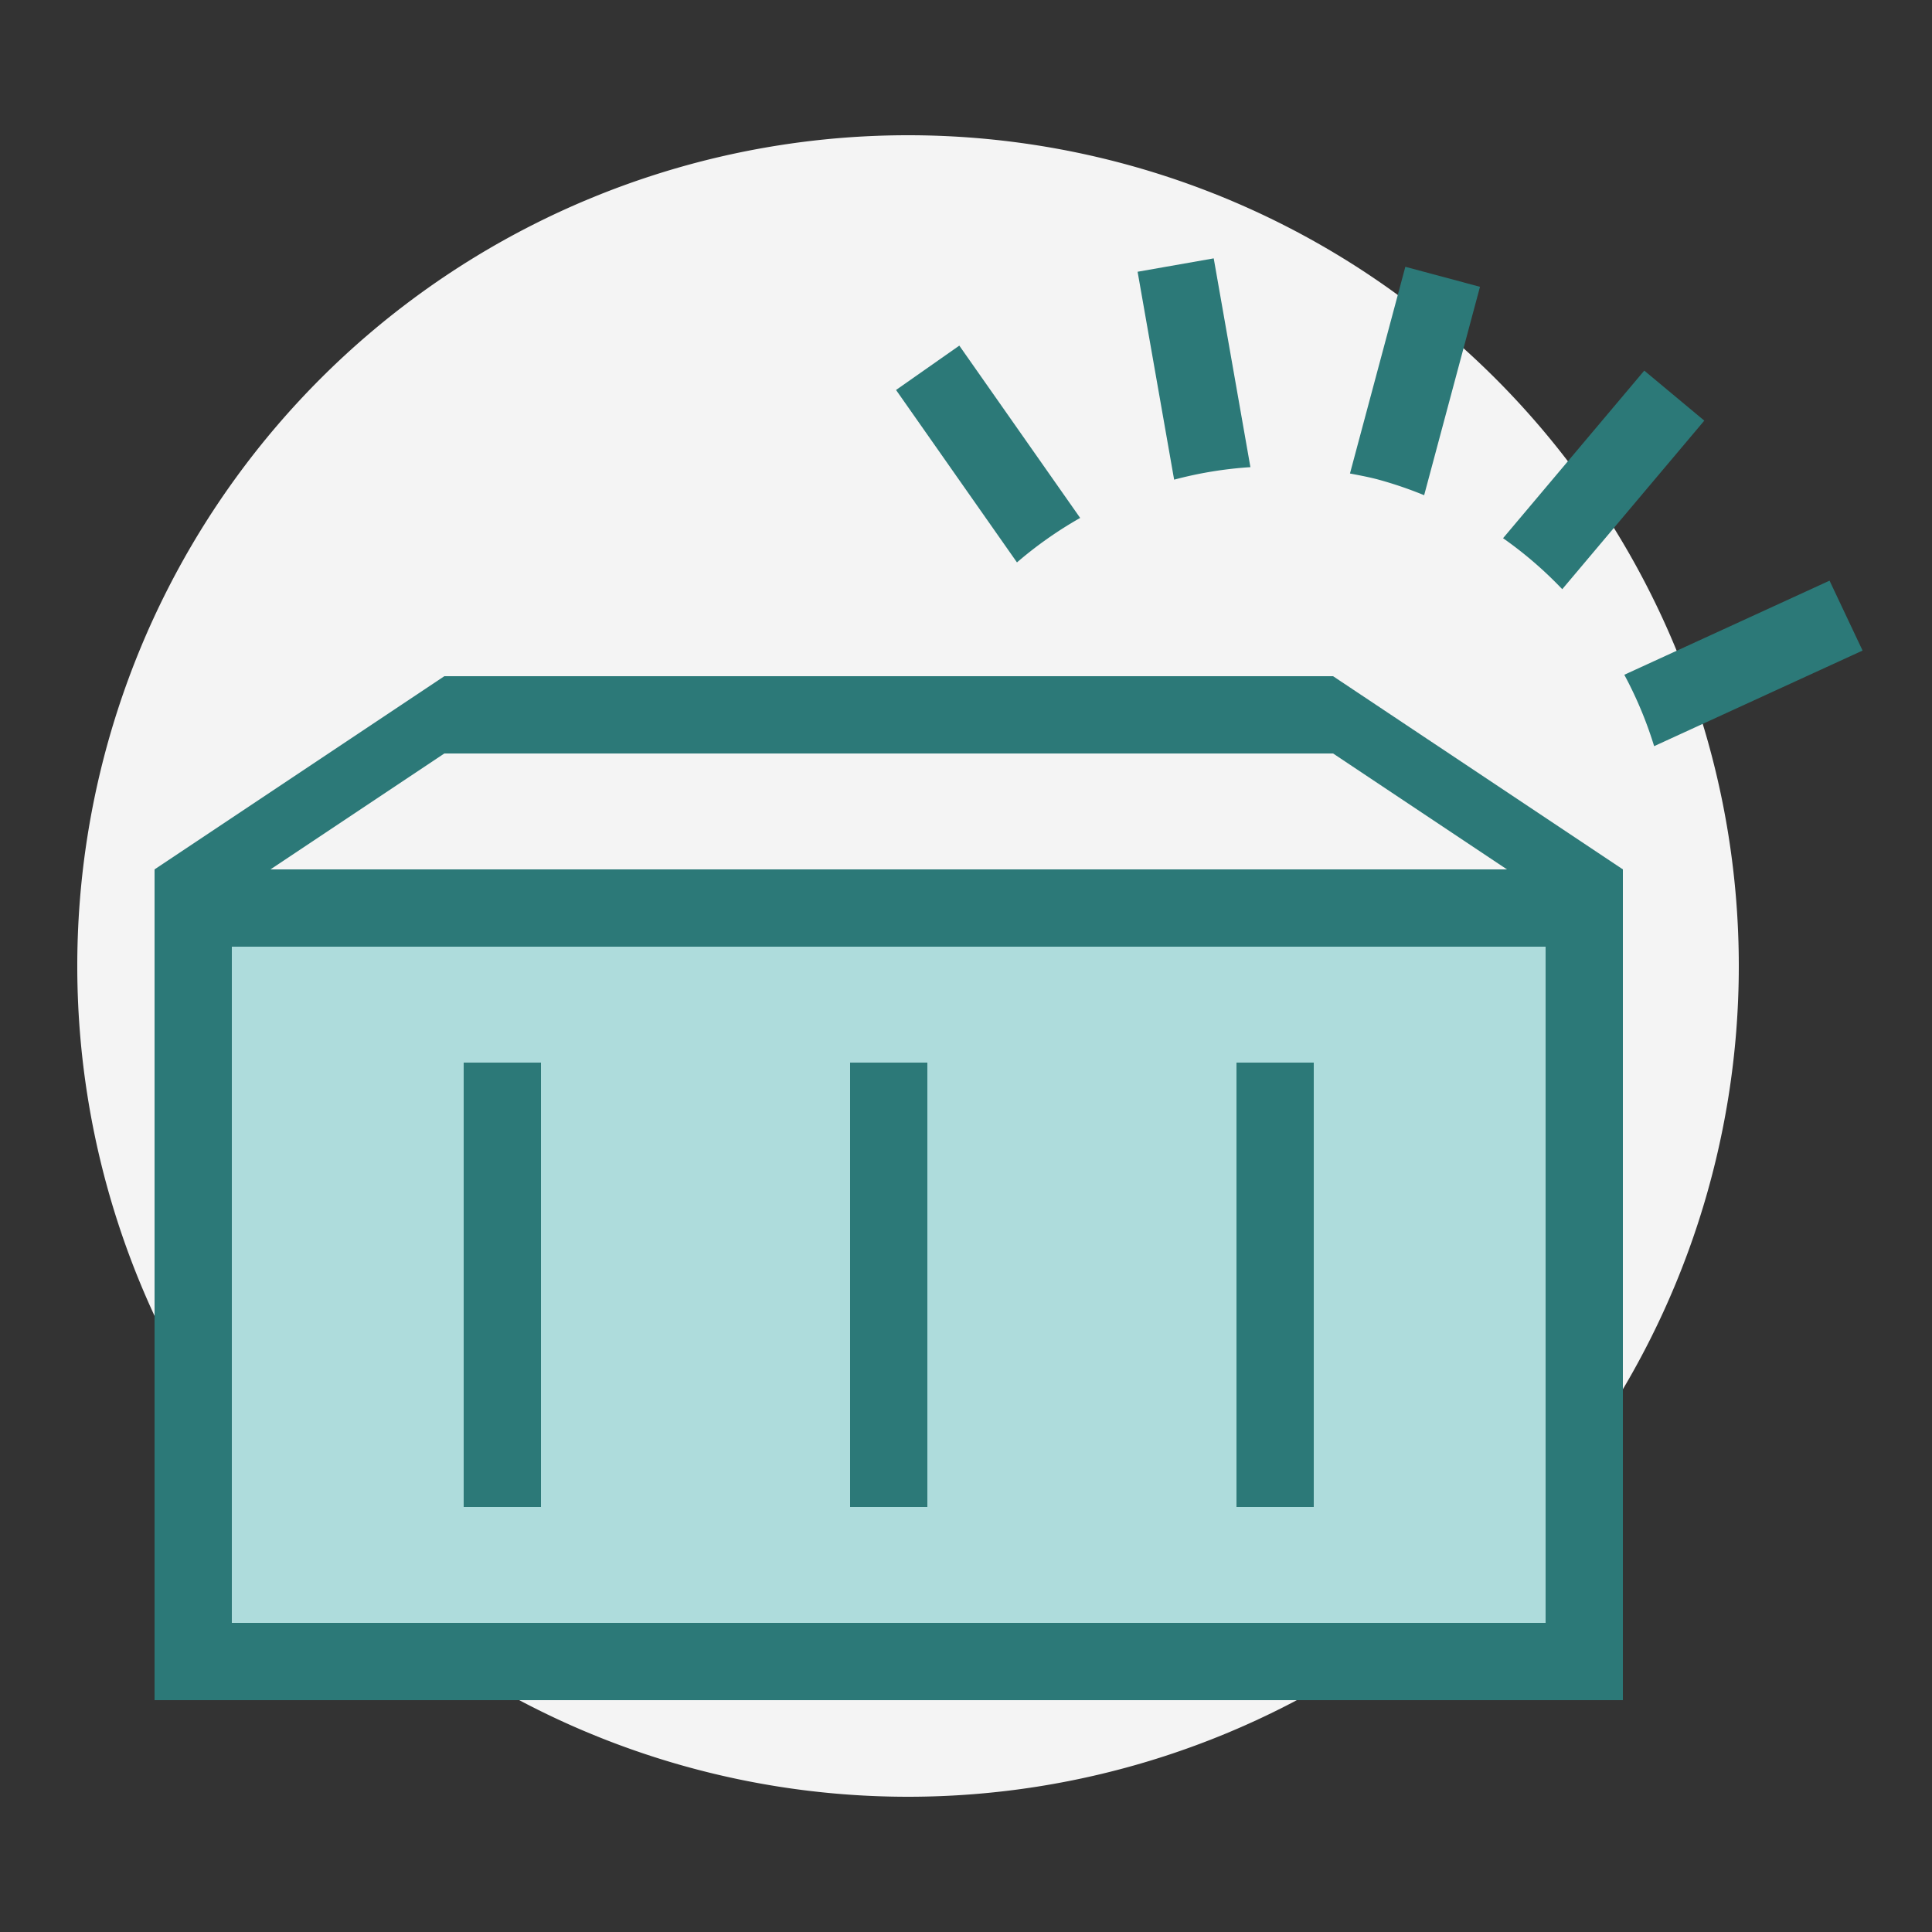 <?xml version="1.0" standalone="no"?><!DOCTYPE svg PUBLIC "-//W3C//DTD SVG 1.1//EN" "http://www.w3.org/Graphics/SVG/1.1/DTD/svg11.dtd"><svg t="1565785411705" class="icon" viewBox="0 0 1024 1024" version="1.1" xmlns="http://www.w3.org/2000/svg" p-id="26369" xmlns:xlink="http://www.w3.org/1999/xlink" width="200" height="200"><rect x="0" y="0" width="1024" height="1024" fill="#333333" stroke="none"/><defs><style type="text/css"></style></defs><path d="M481.28 512m-440.32 0a440.32 440.32 0 1 0 880.64 0 440.32 440.32 0 1 0-880.64 0Z" fill="#F4F4F4" p-id="26370"></path><path d="M102.4 491.52h737.28v399.36H102.4z" fill="#AEDCDC" p-id="26371"></path><path d="M81.92 901.12V460.8l153.6-102.4h471.04l153.6 102.4v440.32H81.92z m624.64-501.76H235.52l-92.16 61.44h655.36l-92.16-61.44z m112.64 102.4H122.88v358.4h696.32V501.76zM286.72 798.72h-40.96V563.2h40.96v235.52z m204.8 0h-40.96V563.2h40.96v235.52z m204.8 0h-40.96V563.2h40.96v235.52zM876.728 395.479a210.35 210.35 0 0 0-15.811-37.837l108.78-49.879 17.5 37.048-110.469 50.668z m-80.077-110.223l74.844-88.822 31.816 26.511-75.284 89.344a208.876 208.876 0 0 0-31.375-27.034z m-66.109-31.068c-5.007-1.341-10.025-2.263-15.032-3.226l29.348-109.558 39.567 10.609-29.594 110.459a210.432 210.432 0 0 0-24.289-8.284z m-108.227 0.041l-19.364-110.193 40.346-7.096 19.446 110.664a208.497 208.497 0 0 0-40.428 6.625z m-83.302 43.858l-64.092-91.392 33.536-23.511 64.051 91.331a210.657 210.657 0 0 0-33.495 23.572z" fill="#2C7978" p-id="26372"></path></svg>